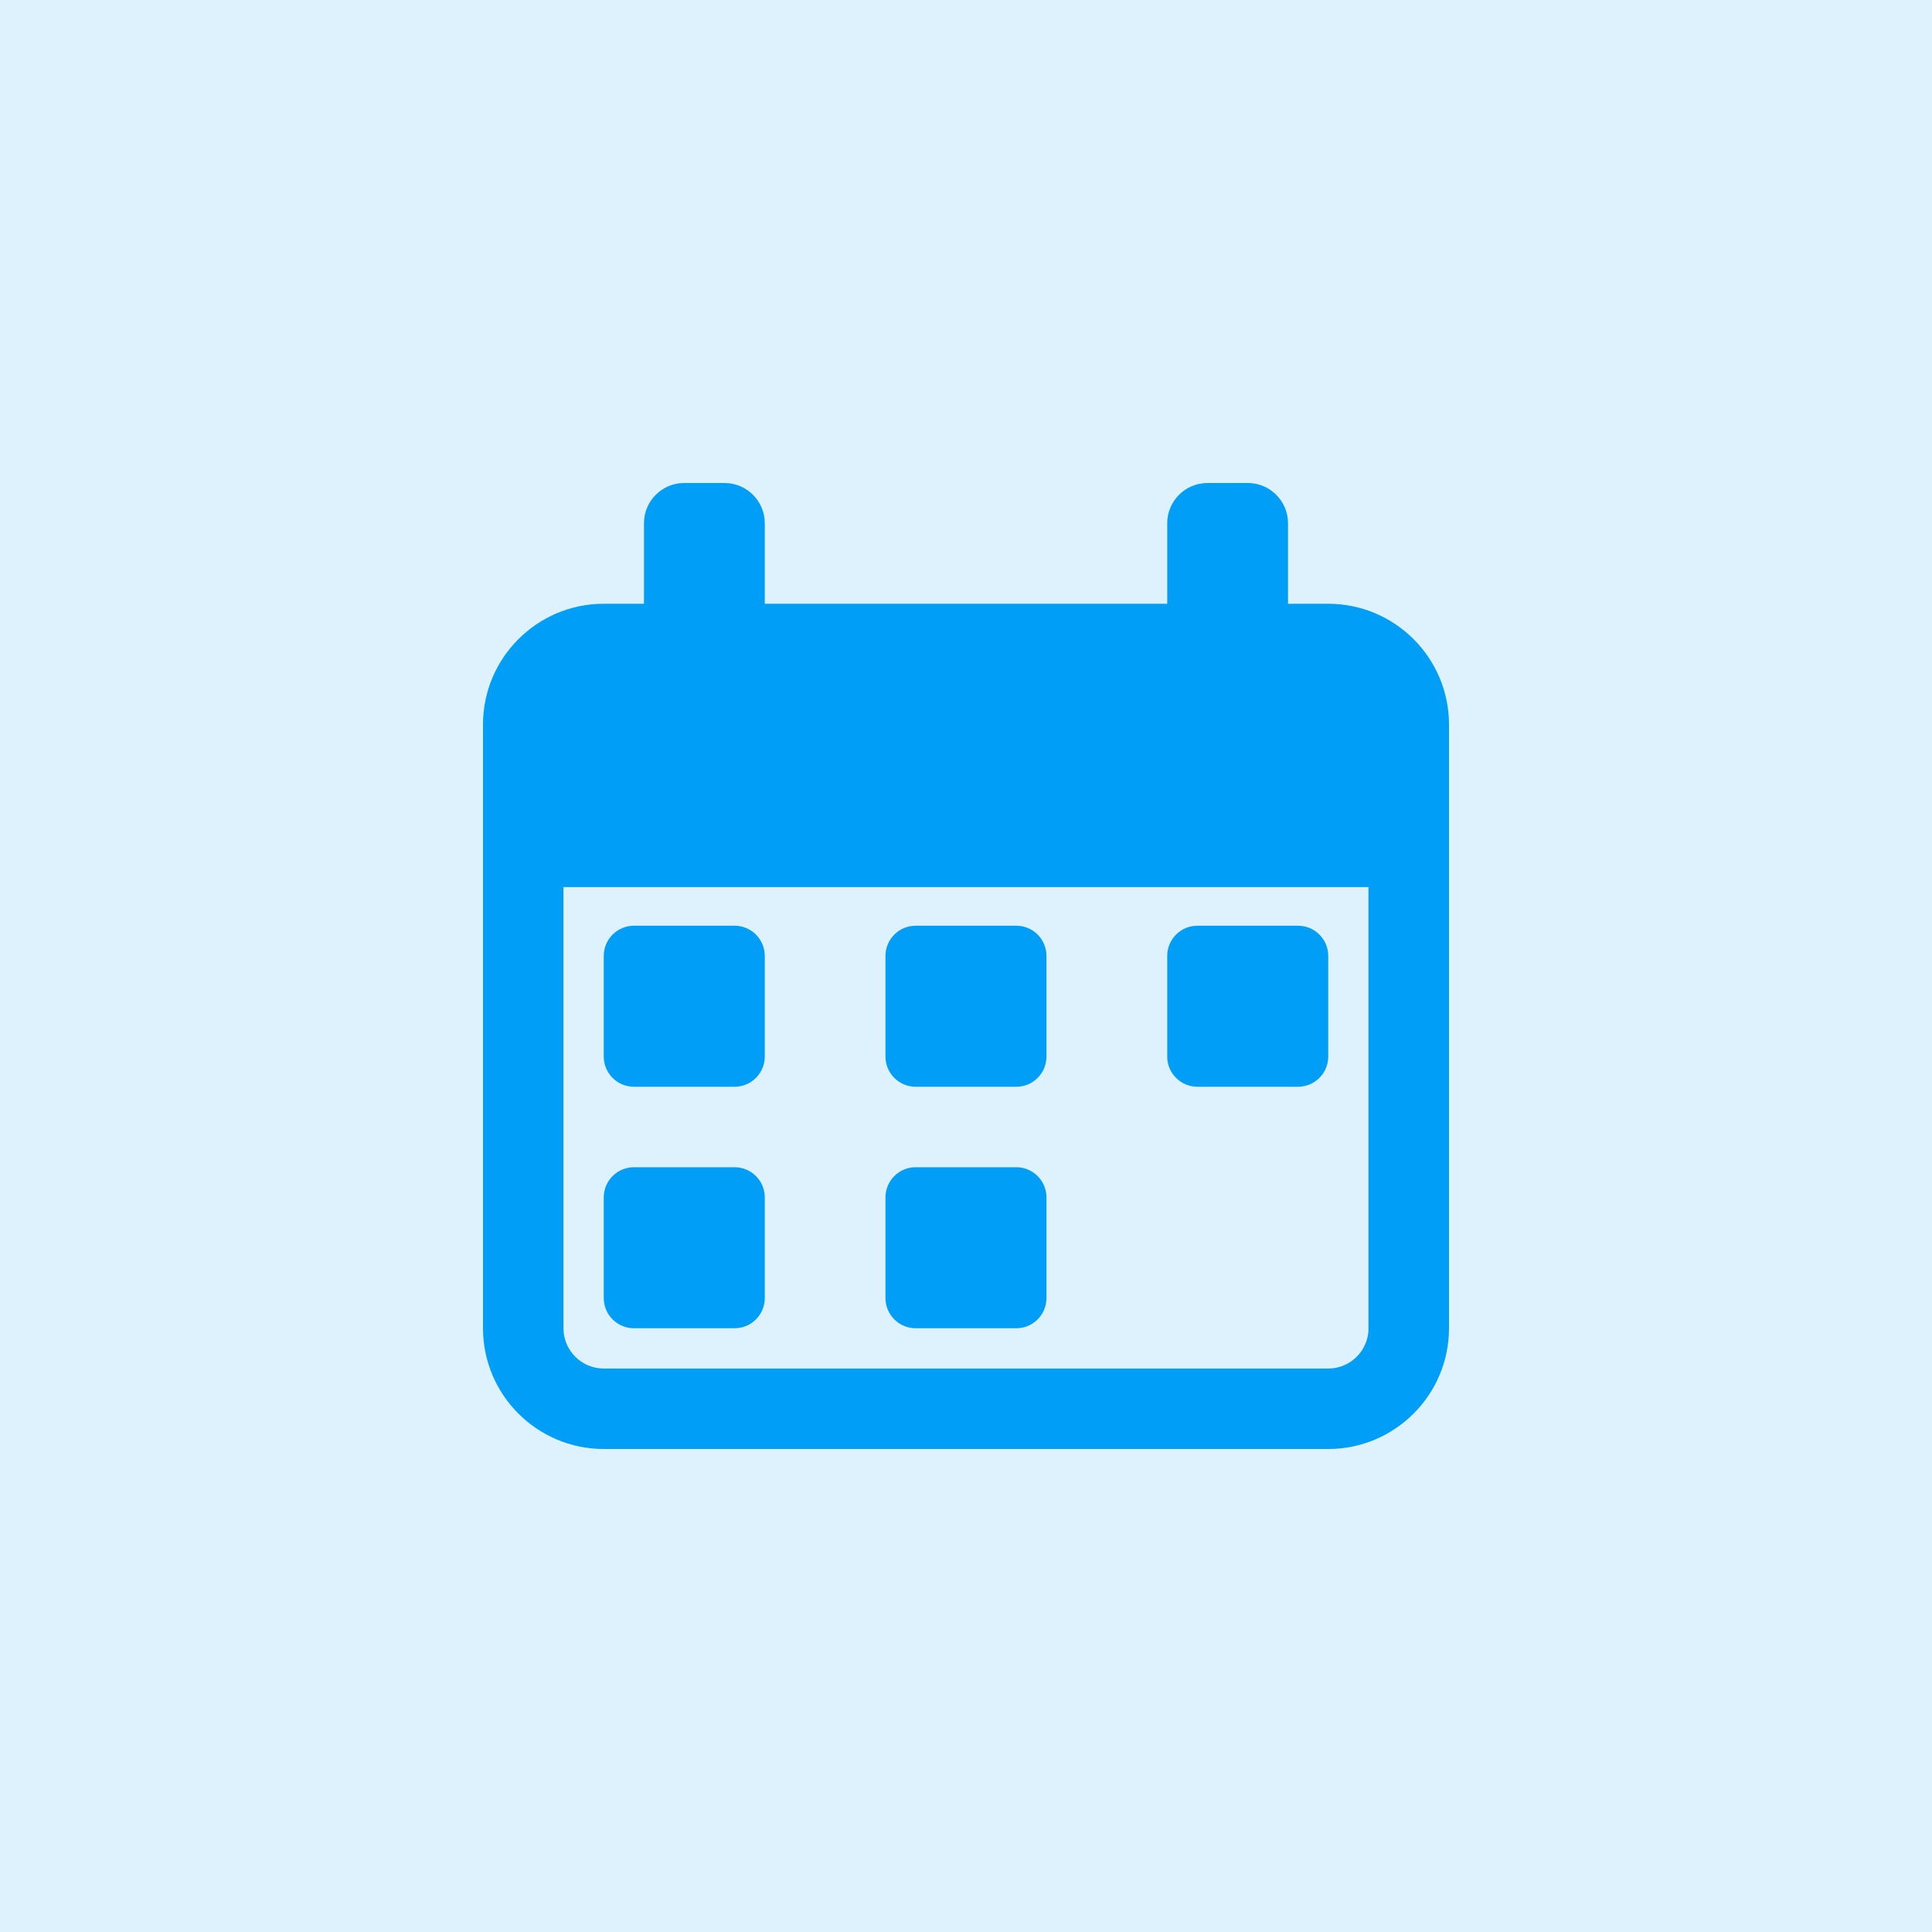 <svg width="60" height="60" viewBox="0 0 60 60" fill="none" xmlns="http://www.w3.org/2000/svg">
<rect width="60" height="60" fill="#DEF2FE"/>
<path d="M22.813 28.749H19.688C19.17 28.749 18.75 29.169 18.75 29.687V32.812C18.75 33.33 19.17 33.75 19.688 33.75H22.813C23.331 33.75 23.751 33.33 23.751 32.812V29.687C23.751 29.169 23.331 28.749 22.813 28.749Z" fill="#009EF7"/>
<path d="M22.813 36.249H19.688C19.17 36.249 18.75 36.669 18.75 37.187V40.312C18.75 40.83 19.17 41.25 19.688 41.25H22.813C23.331 41.25 23.751 40.83 23.751 40.312V37.187C23.751 36.669 23.331 36.249 22.813 36.249Z" fill="#009EF7"/>
<path d="M31.562 28.749H28.436C27.919 28.749 27.499 29.169 27.499 29.687V32.812C27.499 33.33 27.919 33.75 28.436 33.75H31.562C32.079 33.75 32.499 33.33 32.499 32.812V29.687C32.499 29.169 32.079 28.749 31.562 28.749Z" fill="#009EF7"/>
<path d="M31.562 36.249H28.436C27.919 36.249 27.499 36.669 27.499 37.187V40.312C27.499 40.83 27.919 41.25 28.436 41.25H31.562C32.079 41.25 32.499 40.83 32.499 40.312V37.187C32.499 36.669 32.079 36.249 31.562 36.249Z" fill="#009EF7"/>
<path d="M40.312 28.749H37.187C36.669 28.749 36.249 29.169 36.249 29.687V32.812C36.249 33.33 36.669 33.75 37.187 33.75H40.312C40.83 33.75 41.25 33.33 41.25 32.812V29.687C41.25 29.169 40.83 28.749 40.312 28.749Z" fill="#009EF7"/>
<path d="M41.25 18.75H18.75C16.682 18.75 15 20.432 15 22.5V26.301V41.25C15 43.318 16.682 45 18.75 45H41.25C43.318 45 45 43.318 45 41.25V26.301V22.5C45 20.432 43.318 18.75 41.25 18.75ZM42.501 41.25C42.501 41.94 41.94 42.501 41.25 42.501H18.75C18.06 42.501 17.499 41.94 17.499 41.25V27.549H42.499V41.25H42.501Z" fill="#009EF7"/>
<path d="M22.5 15H21.249C20.559 15 19.999 15.559 19.999 16.251V21.251C19.999 21.941 20.558 22.502 21.249 22.502H22.5C23.19 22.502 23.751 21.943 23.751 21.251V16.251C23.751 15.559 23.19 15 22.5 15Z" fill="#009EF7"/>
<path d="M38.751 15H37.5C36.81 15 36.249 15.559 36.249 16.251V21.251C36.249 21.941 36.81 22.5 37.5 22.5H38.751C39.441 22.5 40.001 21.941 40.001 21.249V16.251C39.999 15.559 39.441 15 38.751 15Z" fill="#009EF7"/>
</svg>
